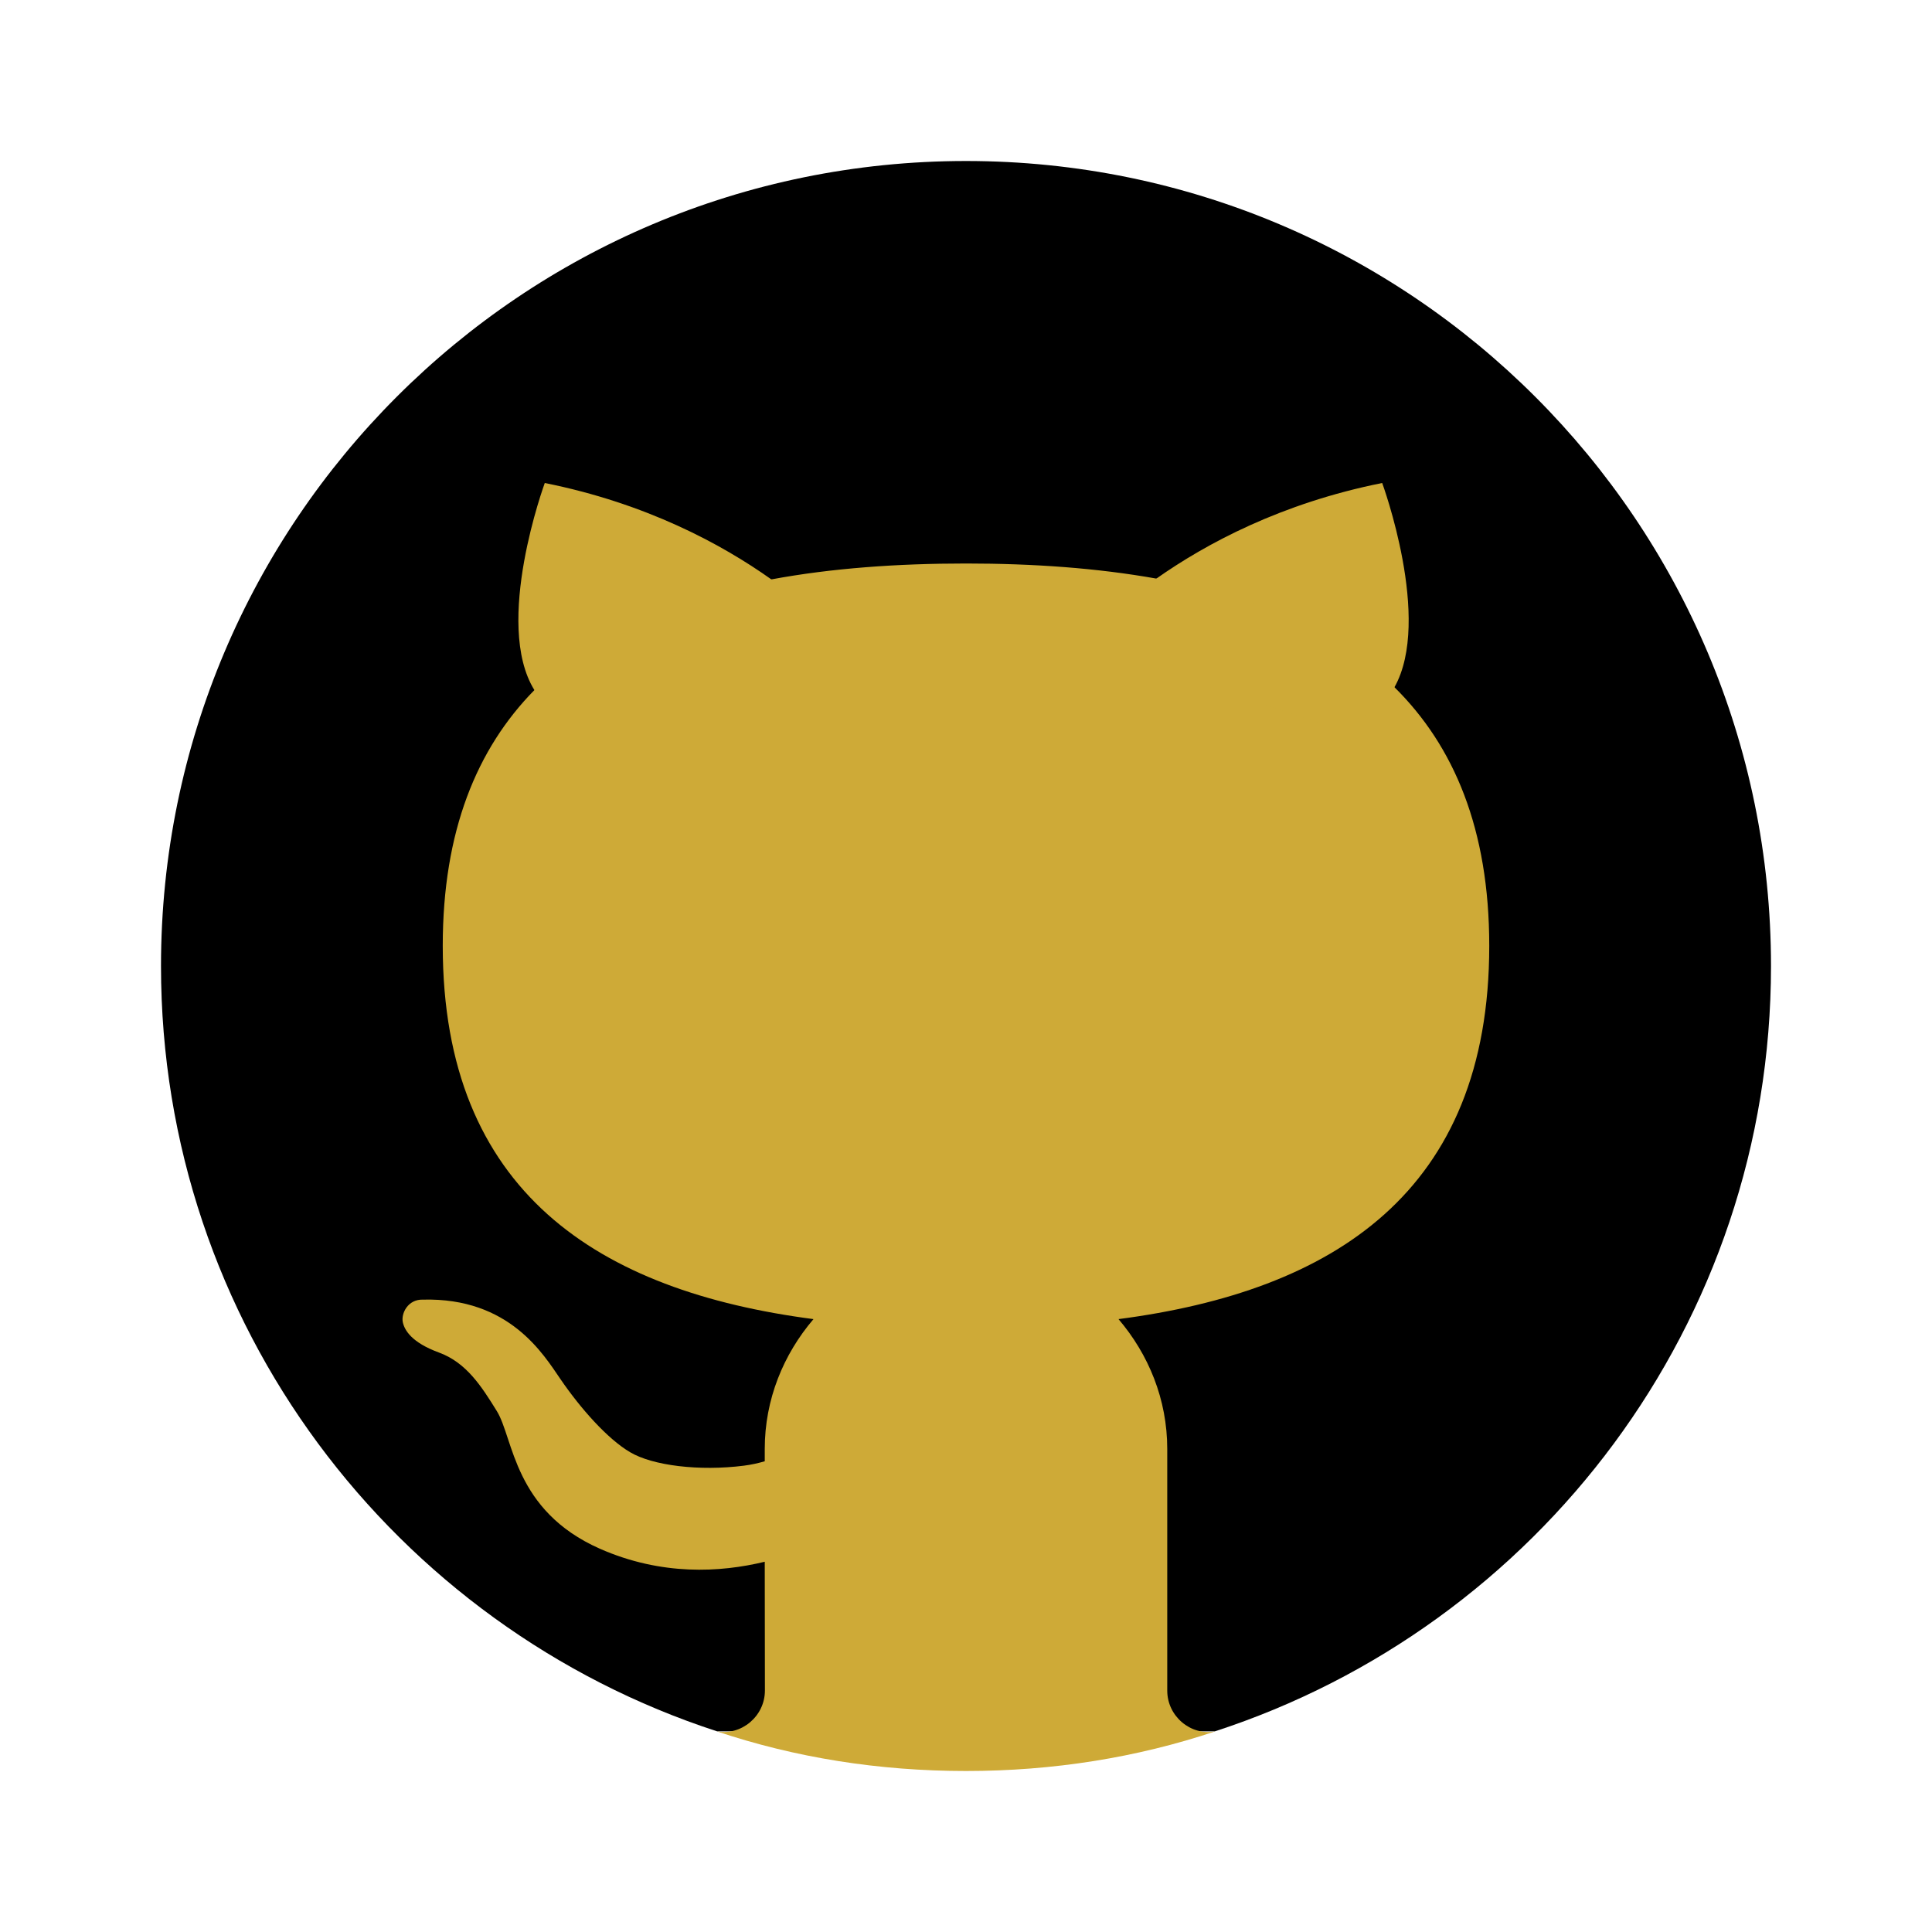 <?xml version="1.0" encoding="UTF-8"?>
<svg xmlns="http://www.w3.org/2000/svg" xmlns:xlink="http://www.w3.org/1999/xlink" viewBox="0 0 48 48" width="48px" height="48px">
<g id="surface327889">
<path style=" stroke:none;fill-rule:nonzero;fill:rgb(0%,0%,0%);fill-opacity:1;" d="M 24 4 C 12.953 4 4 12.953 4 24 C 4 32.887 9.801 40.41 17.82 43.016 L 30.18 43.016 C 38.199 40.41 44 32.887 44 24 C 44 12.953 35.047 4 24 4 Z M 24 4 "/>
<path style=" stroke:none;fill-rule:nonzero;fill:rgb(80.784%,66.667%,21.569%);fill-opacity:1;" d="M 37 23.5 C 37 20.602 36.125 18.535 34.645 17.074 C 35.59 15.395 34.34 12 34.34 12 C 31.84 12.5 29.973 13.5 28.73 14.375 C 27.262 14.113 25.672 14 24 14 C 22.289 14 20.66 14.117 19.164 14.395 C 17.926 13.516 16.051 12.504 13.535 12 C 13.535 12 12.25 15.492 13.277 17.145 C 11.844 18.602 11 20.652 11 23.5 C 11 29.621 14.879 32.078 20.211 32.773 C 19.465 33.648 19 34.766 19 36 L 19 36.305 C 18.836 36.352 18.668 36.391 18.484 36.414 C 17.379 36.555 16.215 36.414 15.652 36.078 C 15.09 35.746 14.426 34.996 13.926 34.266 C 13.504 33.652 12.66 32.234 10.508 32.289 C 10.133 32.277 9.961 32.633 10.008 32.852 C 10.051 33.047 10.223 33.352 10.902 33.602 C 11.59 33.852 11.969 34.453 12.344 35.059 C 12.762 35.734 12.758 37.527 14.902 38.477 C 16.434 39.152 17.891 39.07 19 38.801 L 19.004 42 C 19.004 42.641 18.418 43.125 17.812 43.016 C 19.754 43.668 21.832 44 24 44 C 26.164 44 28.242 43.668 30.191 43.016 C 29.586 43.129 29 42.641 29 42.004 L 29 36 C 29 34.766 28.535 33.648 27.789 32.773 C 33.121 32.078 37 29.621 37 23.5 Z M 37 23.5 "/>
<path style=" stroke:none;fill-rule:nonzero;fill:rgb(80.784%,66.667%,21.569%);fill-opacity:1;" d="M 15 18 L 18.84 16.723 C 19.848 16.383 20.07 15.035 19.203 14.418 L 19.164 14.395 C 16.766 14.832 14.723 15.684 13.277 17.145 C 13.598 17.656 14.129 18 15 18 Z M 15 18 "/>
<path style=" stroke:none;fill-rule:nonzero;fill:rgb(80.784%,66.667%,21.569%);fill-opacity:1;" d="M 28.691 14.402 C 27.816 15.023 28.039 16.391 29.059 16.73 L 32.871 18 C 33.785 18 34.332 17.629 34.645 17.074 C 33.184 15.637 31.133 14.801 28.73 14.375 C 28.719 14.383 28.703 14.395 28.691 14.402 Z M 28.691 14.402 "/>
<path style=" stroke:none;fill-rule:nonzero;fill:rgb(80.784%,66.667%,21.569%);fill-opacity:1;" d="M 24 31 C 22.477 31 21.125 31.695 20.211 32.773 C 21.41 32.93 22.68 33 24 33 C 25.32 33 26.59 32.93 27.789 32.773 C 26.875 31.695 25.523 31 24 31 Z M 24 31 "/>
</g>
</svg>
